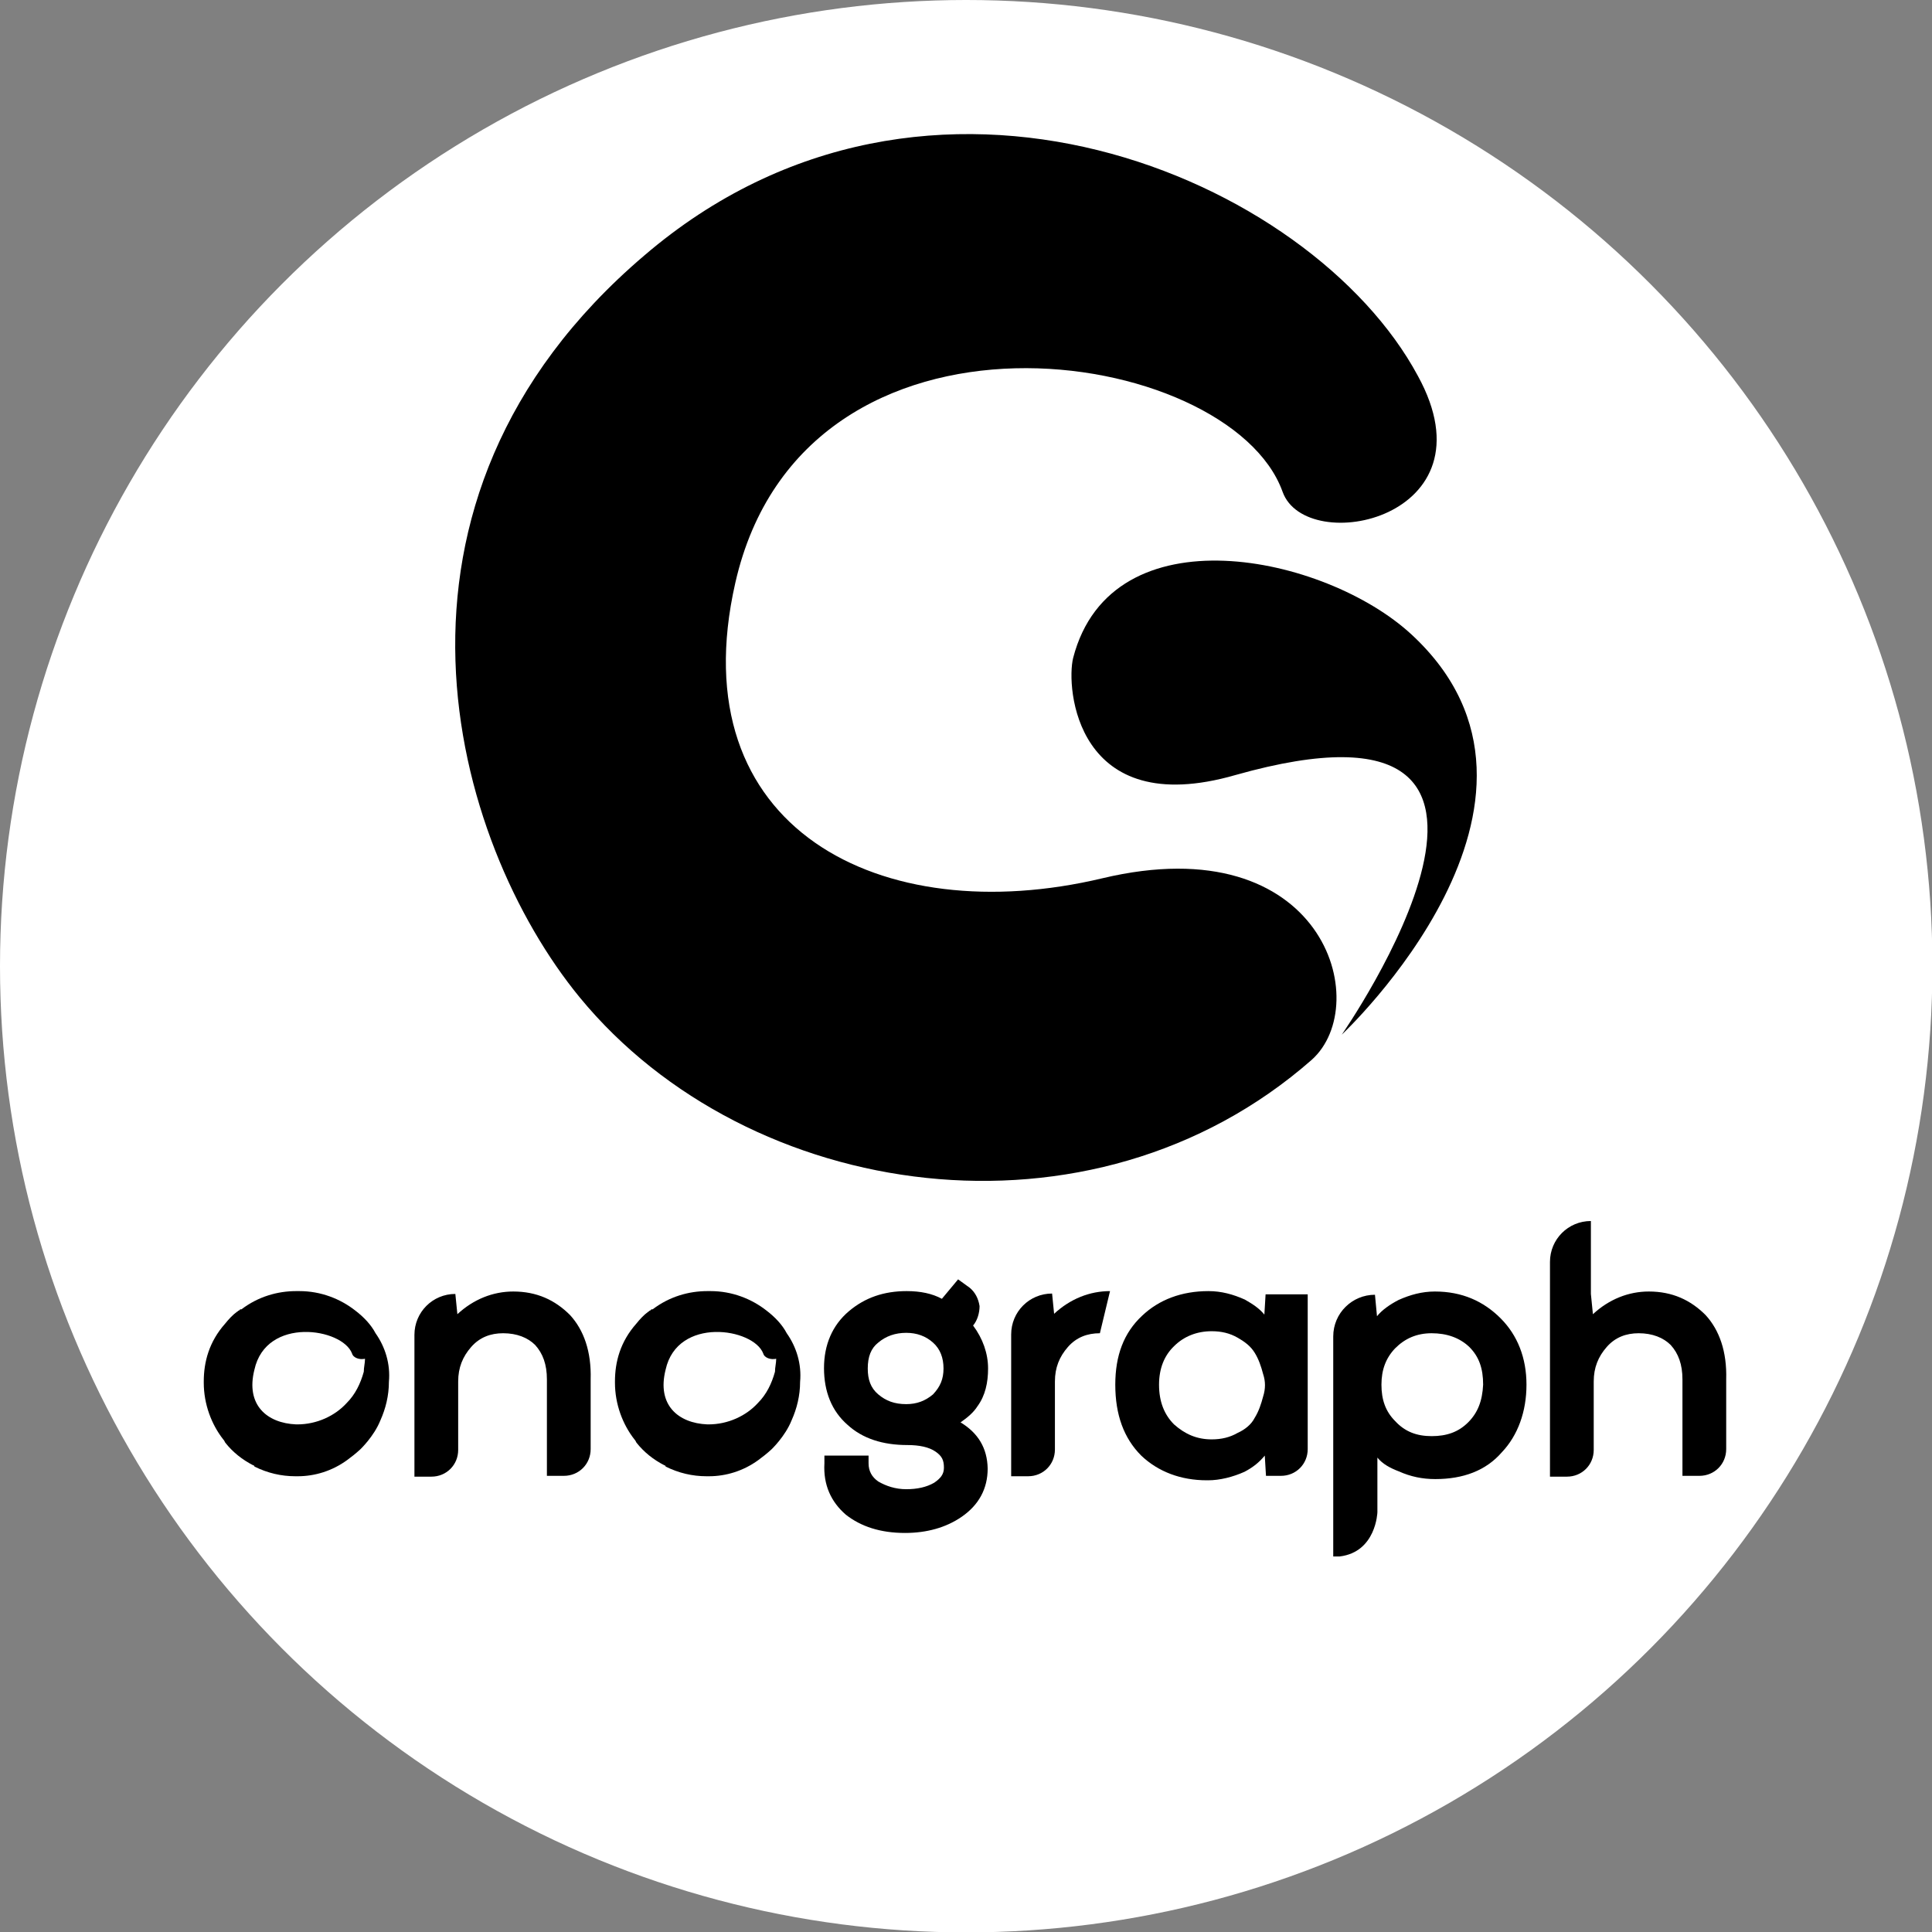 <?xml version="1.0" encoding="utf-8"?>
<!-- Generator: Adobe Illustrator 28.1.0, SVG Export Plug-In . SVG Version: 6.00 Build 0)  -->
<svg version="1.1" id="Calque_1" xmlns="http://www.w3.org/2000/svg" xmlns:xlink="http://www.w3.org/1999/xlink" x="0px" y="0px"
	 viewBox="0 0 476.9 476.9" style="enable-background:new 0 0 476.9 476.9;" xml:space="preserve">
<rect x="0" y="0" width="476.9" height="476.9" fill="#808080" stroke="none"/>
<style type="text/css">
	.st0{fill:#FFFFFF;}
</style>
<circle class="st0" cx="238.5" cy="238.5" r="238.5"/>
<g>
	<path d="M159,63.1c-71.5,60.9-47.4,144.7-15.9,183.1c41.6,50.6,126.4,63.1,180.7,15.4c15.4-13.8,2.9-57.8-51.7-44.8
		c-54.6,13-104.4-12.2-90.6-72.9c17-75,122.1-58.8,135.1-22.5c5.8,16.2,52.7,6.6,33.4-28.6C323.8,44,229.2,2.9,159,63.1"/>
	<path d="M264.9,162.4c9.5-36.6,62.3-25.4,83.5-5.8c44.5,41.1-17.2,98.8-17.2,98.8s62-89-26.2-64.1
		C265.5,202.7,263.1,169.6,264.9,162.4"/>
</g>
<g>
	<path d="M92.7,329.1c-1.1-2.1-2.9-4-5-5.6l0,0c-3.7-2.9-8.5-4.8-13.8-4.8c-0.3,0-0.3,0-0.5,0c0,0,0,0-0.3,0l0,0
		c-4.5,0-9.3,1.3-13.5,4.5c0,0,0,0-0.3,0l-0.3,0.3c-0.3,0-0.3,0.3-0.5,0.3l0,0c-1.1,0.8-2.1,1.9-2.9,2.9l0,0
		c-4,4.5-5.3,9.5-5.3,14.3v0.3c0,5.3,1.9,10.3,4.8,14l0,0c0.3,0.3,0.3,0.5,0.5,0.8c1.9,2.4,4.2,4.2,6.9,5.6c0,0,0.3,0,0.3,0.3
		c3.2,1.6,6.6,2.4,10.1,2.4h0.3h0.3c4.2,0,8.5-1.3,12.2-4l0,0c1.1-0.8,2.1-1.6,3.2-2.6l0,0c0,0,3.4-3.2,5-7.2
		c1.3-2.9,2.1-6.1,2.1-9.5C96.4,336.7,95.1,332.5,92.7,329.1 M85.6,346.3c-2.9,3.2-7.4,5.3-12.2,5.3h-0.3
		c-7.2-0.3-12.5-4.8-10.3-13.5c2.9-13.2,21.7-10.3,24.1-4c0.3,1.1,1.9,1.6,3.2,1.3c0,1.1-0.3,2.1-0.3,3.2
		C89,341.5,87.7,344.2,85.6,346.3"/>
	<path d="M194.2,329.1c-1.1-2.1-2.9-4-5-5.6l0,0c-3.7-2.9-8.5-4.8-13.8-4.8c-0.3,0-0.3,0-0.5,0c0,0,0,0-0.3,0l0,0
		c-4.5,0-9.3,1.3-13.5,4.5c0,0,0,0-0.3,0l-0.3,0.3c-0.3,0-0.3,0.3-0.5,0.3l0,0c-1.1,0.8-2.1,1.9-2.9,2.9l0,0
		c-4,4.5-5.3,9.5-5.3,14.3v0.3c0,5.3,1.9,10.3,4.8,14l0,0c0.3,0.3,0.3,0.5,0.5,0.8c1.9,2.4,4.2,4.2,6.9,5.6c0,0,0.3,0,0.3,0.3
		c3.2,1.6,6.6,2.4,10.1,2.4h0.3h0.3c4.2,0,8.5-1.3,12.2-4l0,0c1.1-0.8,2.1-1.6,3.2-2.6l0,0c0,0,3.4-3.2,5-7.2
		c1.3-2.9,2.1-6.1,2.1-9.5C197.9,336.7,196.6,332.5,194.2,329.1 M187.1,346.3c-2.9,3.2-7.4,5.3-12.2,5.3h-0.3
		c-7.2-0.3-12.5-4.8-10.3-13.5c2.9-13.2,21.7-10.3,24.1-4c0.3,1.1,1.9,1.6,3.2,1.3c0,1.1-0.3,2.1-0.3,3.2
		C190.5,341.5,189.2,344.2,187.1,346.3"/>
	<path d="M140.7,324.6c-3.7-3.7-8.2-5.8-14-5.8c-5,0-9.8,1.9-13.8,5.6l-0.5-5c-5.6,0-10.1,4.5-10.1,10.1v35h4.2
		c3.7,0,6.6-2.9,6.6-6.6V341c0-3.4,1.1-6.1,3.2-8.5c2.1-2.4,4.8-3.4,7.9-3.4c3.4,0,6.1,1.1,7.9,2.9c1.9,2.1,2.9,4.8,2.9,8.5v23.8
		h4.2c3.7,0,6.6-2.9,6.6-6.6v-17.2C146,333.6,144.1,328.3,140.7,324.6"/>
	<path d="M421,324.6c-3.7-3.7-8.2-5.8-14-5.8c-5,0-9.8,1.9-13.8,5.6l-0.5-5v-18c-5.6,0-10.1,4.5-10.1,10.1v53h4.2
		c3.7,0,6.6-2.9,6.6-6.6V341c0-3.4,1.1-6.1,3.2-8.5c2.1-2.4,4.8-3.4,7.9-3.4c3.4,0,6.1,1.1,7.9,2.9c1.9,2.1,2.9,4.8,2.9,8.5v23.8
		h4.2c3.7,0,6.6-2.9,6.6-6.6v-17.2C426.3,333.6,424.4,328.3,421,324.6"/>
	<path d="M274,318.7c-5,0-9.8,1.9-13.8,5.6l-0.5-5c-5.6,0-10.1,4.5-10.1,10.1v35h4.2c3.7,0,6.6-2.9,6.6-6.6V341
		c0-3.4,1.1-6.1,3.2-8.5c2.1-2.4,4.8-3.4,7.9-3.4"/>
	<path d="M312.4,319.5l-0.3,5c-1.3-1.6-2.9-2.6-4.8-3.7c-2.9-1.3-5.8-2.1-9-2.1c-6.6,0-12.2,2.1-16.4,6.1c-4.5,4.2-6.6,9.8-6.6,17
		c0,7.4,2.1,13.2,6.4,17.5c4.2,4,9.8,6.1,16.2,6.1h0.3c2.9,0,6.1-0.8,9-2.1c2.1-1.1,3.7-2.4,5-4l0.3,5h3.7c3.7,0,6.6-2.9,6.6-6.6
		v-38.2H312.4z M311.8,344.7c-0.5,1.9-1.1,3.7-2.1,5.3c-0.8,1.6-2.4,2.9-4.2,3.7c-1.9,1.1-4,1.6-6.4,1.6c-3.7,0-6.6-1.3-9.3-3.7
		c-2.4-2.4-3.7-5.6-3.7-9.8c0-4,1.3-7.2,3.7-9.5c2.4-2.4,5.6-3.7,9.3-3.7c2.4,0,4.5,0.5,6.4,1.6c1.9,1.1,3.2,2.1,4.2,3.7
		s1.6,3.4,2.1,5.3C312.4,341,312.4,342.8,311.8,344.7"/>
	<path d="M370.4,325.4c-4.2-4.2-9.5-6.6-16.2-6.6c-3.2,0-6.1,0.8-9,2.1c-2.1,1.1-4,2.4-5.3,4l-0.5-5.3c-5.6,0-10.3,4.5-10.3,10.3
		v54.3h1.6c9-1.1,9.3-10.9,9.3-10.9v-13.5c1.3,1.6,3.2,2.6,5.3,3.4c2.9,1.3,5.8,1.9,9,1.9c6.9,0,12.5-2.1,16.4-6.6
		c4-4.2,6.1-10.1,6.1-16.7S374.6,329.6,370.4,325.4 M362.4,351.1c-2.4,2.4-5.3,3.4-9,3.4c-3.7,0-6.6-1.1-9-3.7
		c-2.4-2.4-3.4-5.3-3.4-9s1.1-6.6,3.4-9c2.4-2.4,5.3-3.7,9-3.7c3.7,0,6.9,1.1,9.3,3.4c2.4,2.4,3.4,5.3,3.4,9.3
		C365.9,345.8,364.8,348.7,362.4,351.1 M329.1,384.2L329.1,384.2L329.1,384.2L329.1,384.2L329.1,384.2z"/>
	<path d="M237.1,351.1c1.6-1.1,3.2-2.4,4.2-4c1.9-2.6,2.6-5.8,2.6-9.3c0-3.7-1.3-7.4-3.7-10.6c1.1-1.3,1.6-3.2,1.6-4.8
		c-0.3-1.9-1.1-3.4-2.4-4.5l-2.9-2.1l-4,4.8c-2.4-1.3-5.3-1.9-8.7-1.9c-5.6,0-10.3,1.6-14.3,5c-4,3.4-6.1,8.2-6.1,14
		s1.9,10.6,5.8,14c3.7,3.4,8.7,5,14.8,5c2.9,0,5.3,0.5,6.9,1.6c1.6,1.1,2.1,2.1,2.1,4c0,1.6-0.8,2.6-2.4,3.7
		c-1.9,1.1-4.2,1.6-6.9,1.6s-5-0.8-6.9-1.9c-1.6-1.1-2.4-2.6-2.4-4.5v-1.9h-10.9v1.9c-0.3,5.3,1.6,9.5,5.3,12.7
		c3.7,2.9,8.5,4.5,14.6,4.5c5.3,0,10.1-1.3,14-4c4.2-2.9,6.4-6.9,6.4-11.9C243.7,357.4,241.4,353.7,237.1,351.1 M232.9,337.8
		c0,2.6-0.8,4.5-2.6,6.4c-1.9,1.6-4,2.4-6.6,2.4c-2.9,0-5-0.8-6.9-2.4c-1.9-1.6-2.6-3.7-2.6-6.4c0-2.9,0.8-5,2.6-6.4
		c1.9-1.6,4.2-2.4,6.9-2.4c2.6,0,4.8,0.8,6.6,2.4C232.1,333,232.9,335.2,232.9,337.8"/>
</g>
</svg>
